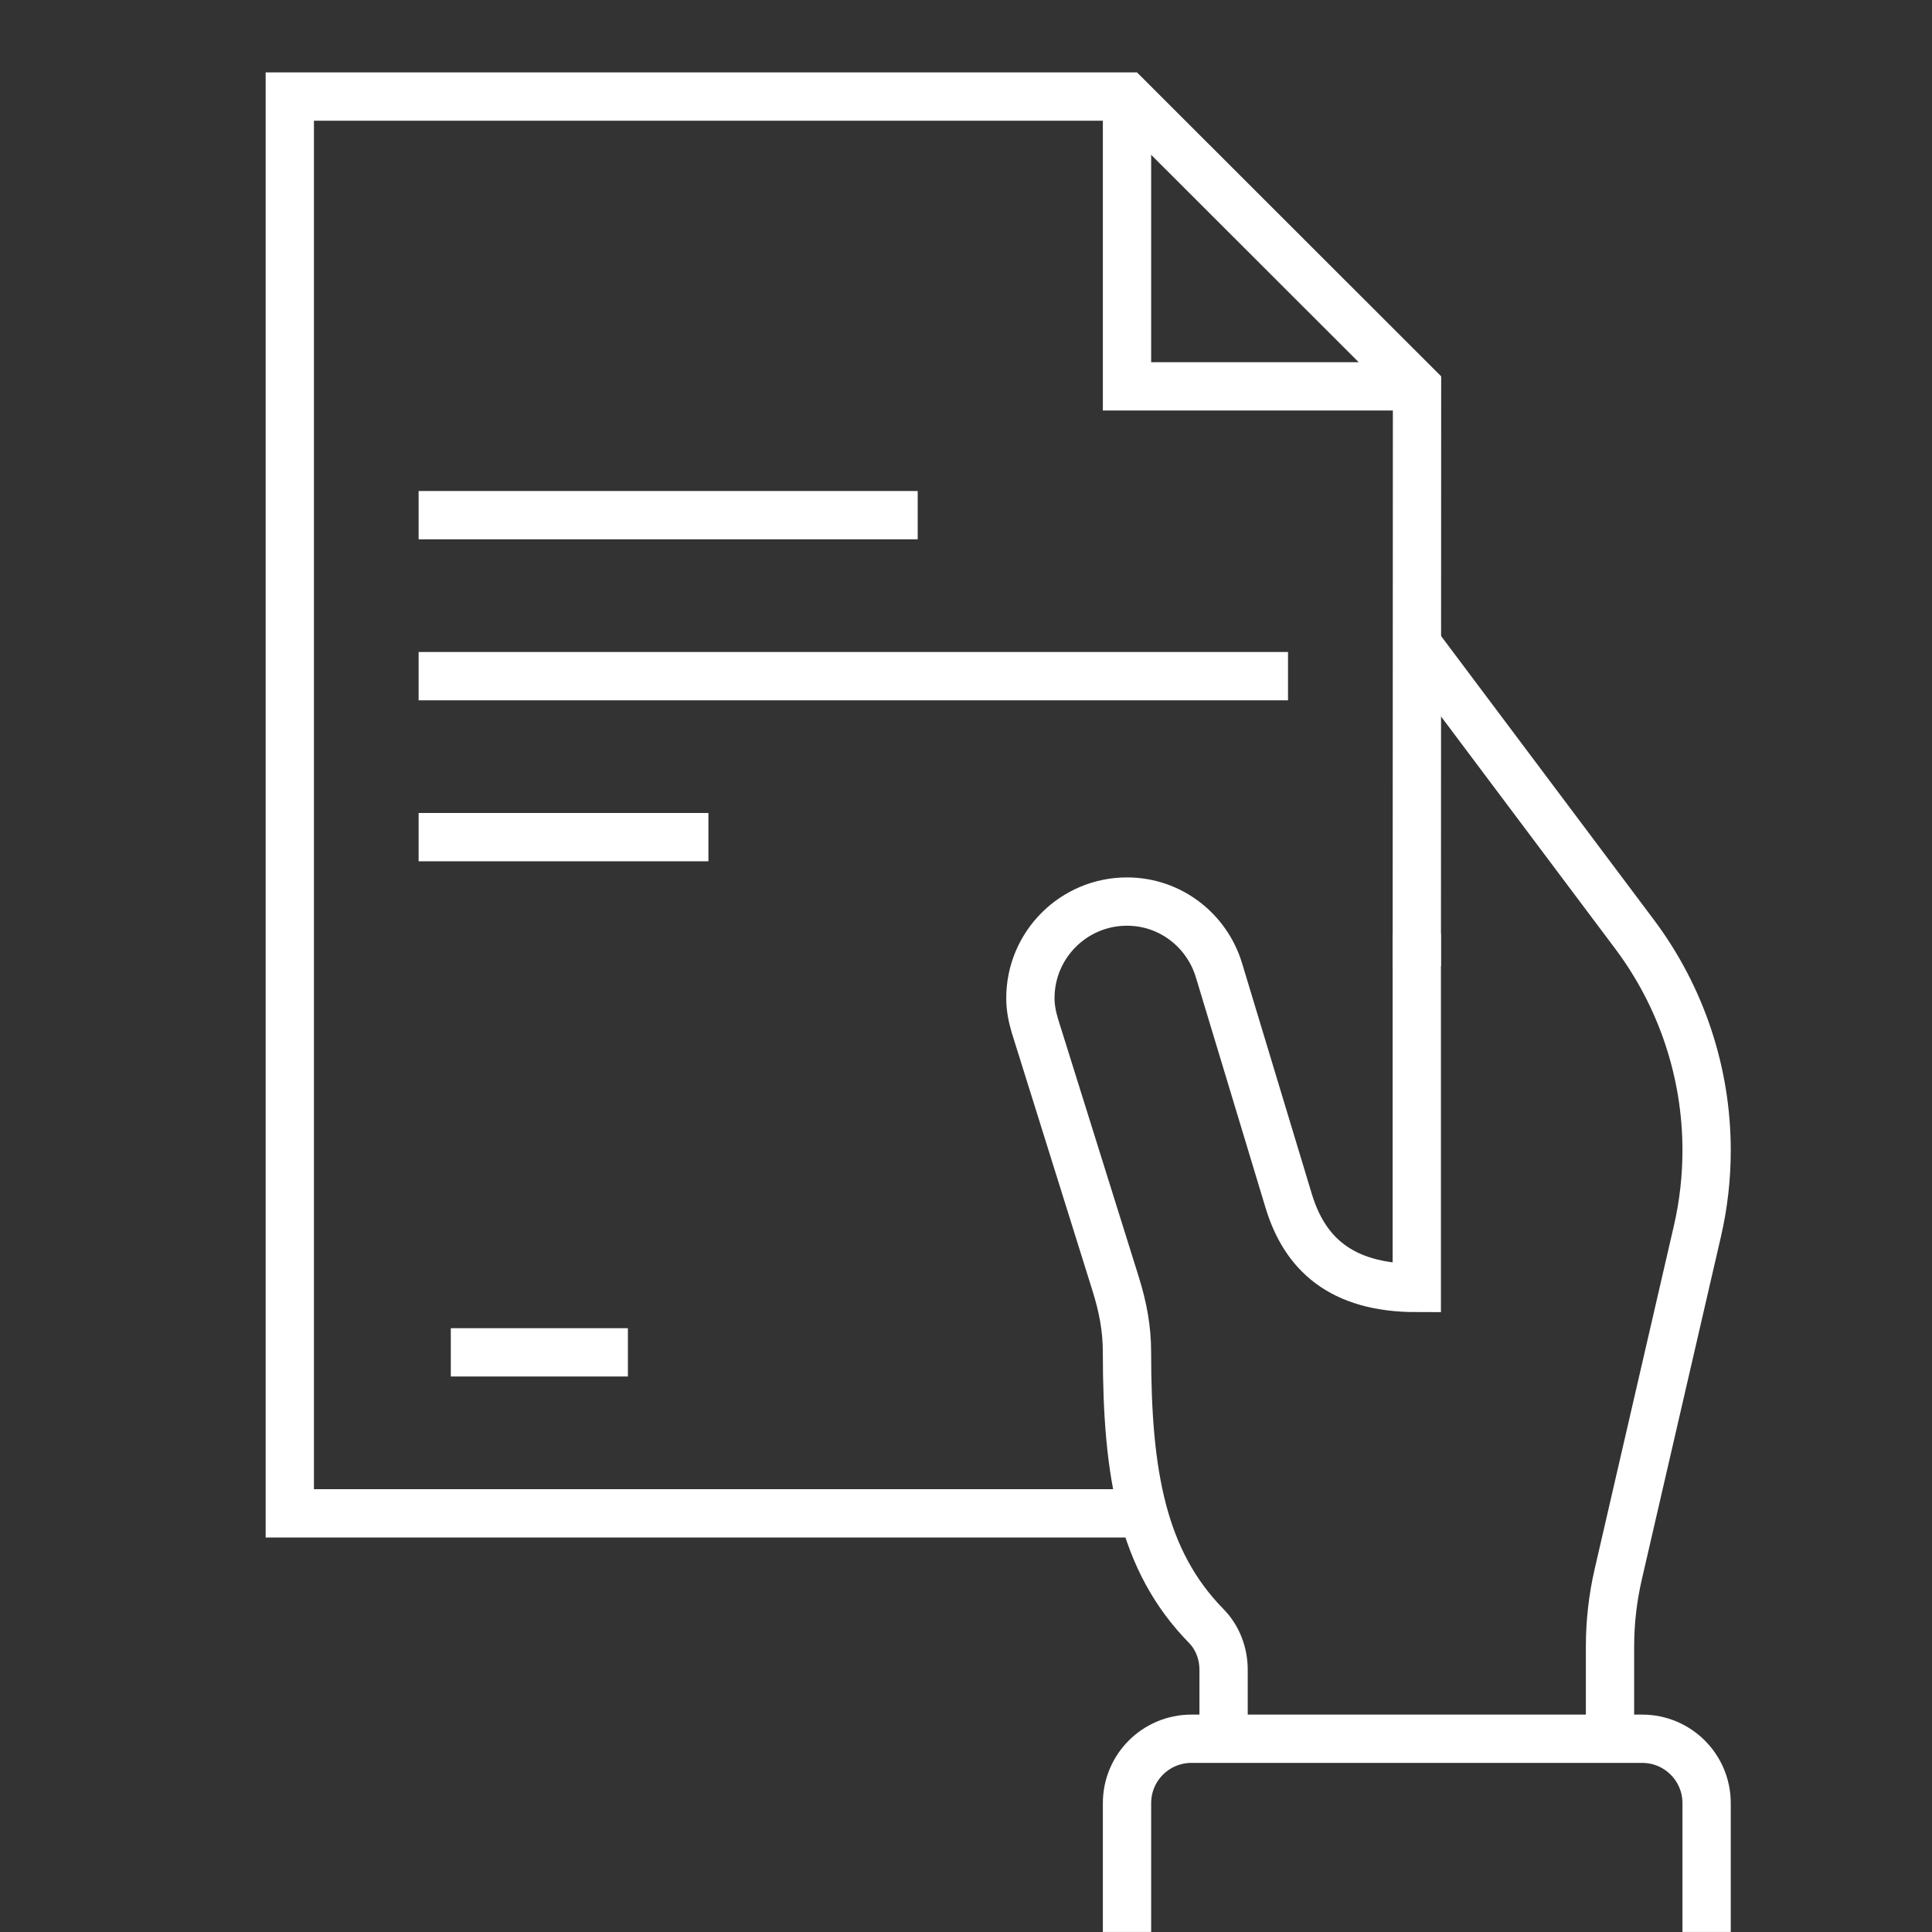 <svg width="100%" height="100%" viewBox="0 0 80 80" fill="none" xmlns="http://www.w3.org/2000/svg">
<rect x="0" y="0" width="80" height="80" fill="#333333" stroke="none"/>
<path d="M46.667 3.998V15.998H58.667" stroke="white" stroke-width="2" stroke-miterlimit="10"/>
<path d="M18.667 55.998H26" stroke="white" stroke-width="2" stroke-miterlimit="10"/>
<path d="M17.334 21.332H38" stroke="white" stroke-width="2" stroke-miterlimit="10"/>
<path d="M17.334 34.664H29.334" stroke="white" stroke-width="2" stroke-miterlimit="10"/>
<path d="M17.334 27.998H53.334" stroke="white" stroke-width="2" stroke-miterlimit="10"/>
<path d="M58.673 26.671L67.685 38.688C69.62 41.27 70.667 44.408 70.667 47.634C70.667 48.762 70.539 49.887 70.285 50.986L67.008 65.186C66.781 66.168 66.667 67.174 66.667 68.183V71.998" stroke="white" stroke-width="2" stroke-miterlimit="10"/>
<path d="M70.667 79.998V74.665C70.667 73.191 69.474 71.998 68 71.998H49.334C47.86 71.998 46.667 73.191 46.667 74.665V79.998" stroke="white" stroke-width="2" stroke-miterlimit="10"/>
<path d="M47.347 62.665H12V3.998H46.667L58.676 15.998L58.667 39.998" stroke="white" stroke-width="2" stroke-miterlimit="10"/>
<path d="M58.666 38.665V53.332C55.488 53.332 54.021 51.873 53.368 49.747L50.478 40.187C49.985 38.54 48.474 37.332 46.666 37.332C44.457 37.332 42.666 39.123 42.666 41.332C42.666 41.733 42.744 42.112 42.853 42.477L46.193 53.151C46.492 54.108 46.666 54.996 46.666 55.999C46.666 61.033 47.293 64.623 49.95 67.331C50.421 67.811 50.666 68.471 50.666 69.144V71.999" stroke="white" stroke-width="2" stroke-miterlimit="10"/>
</svg>
